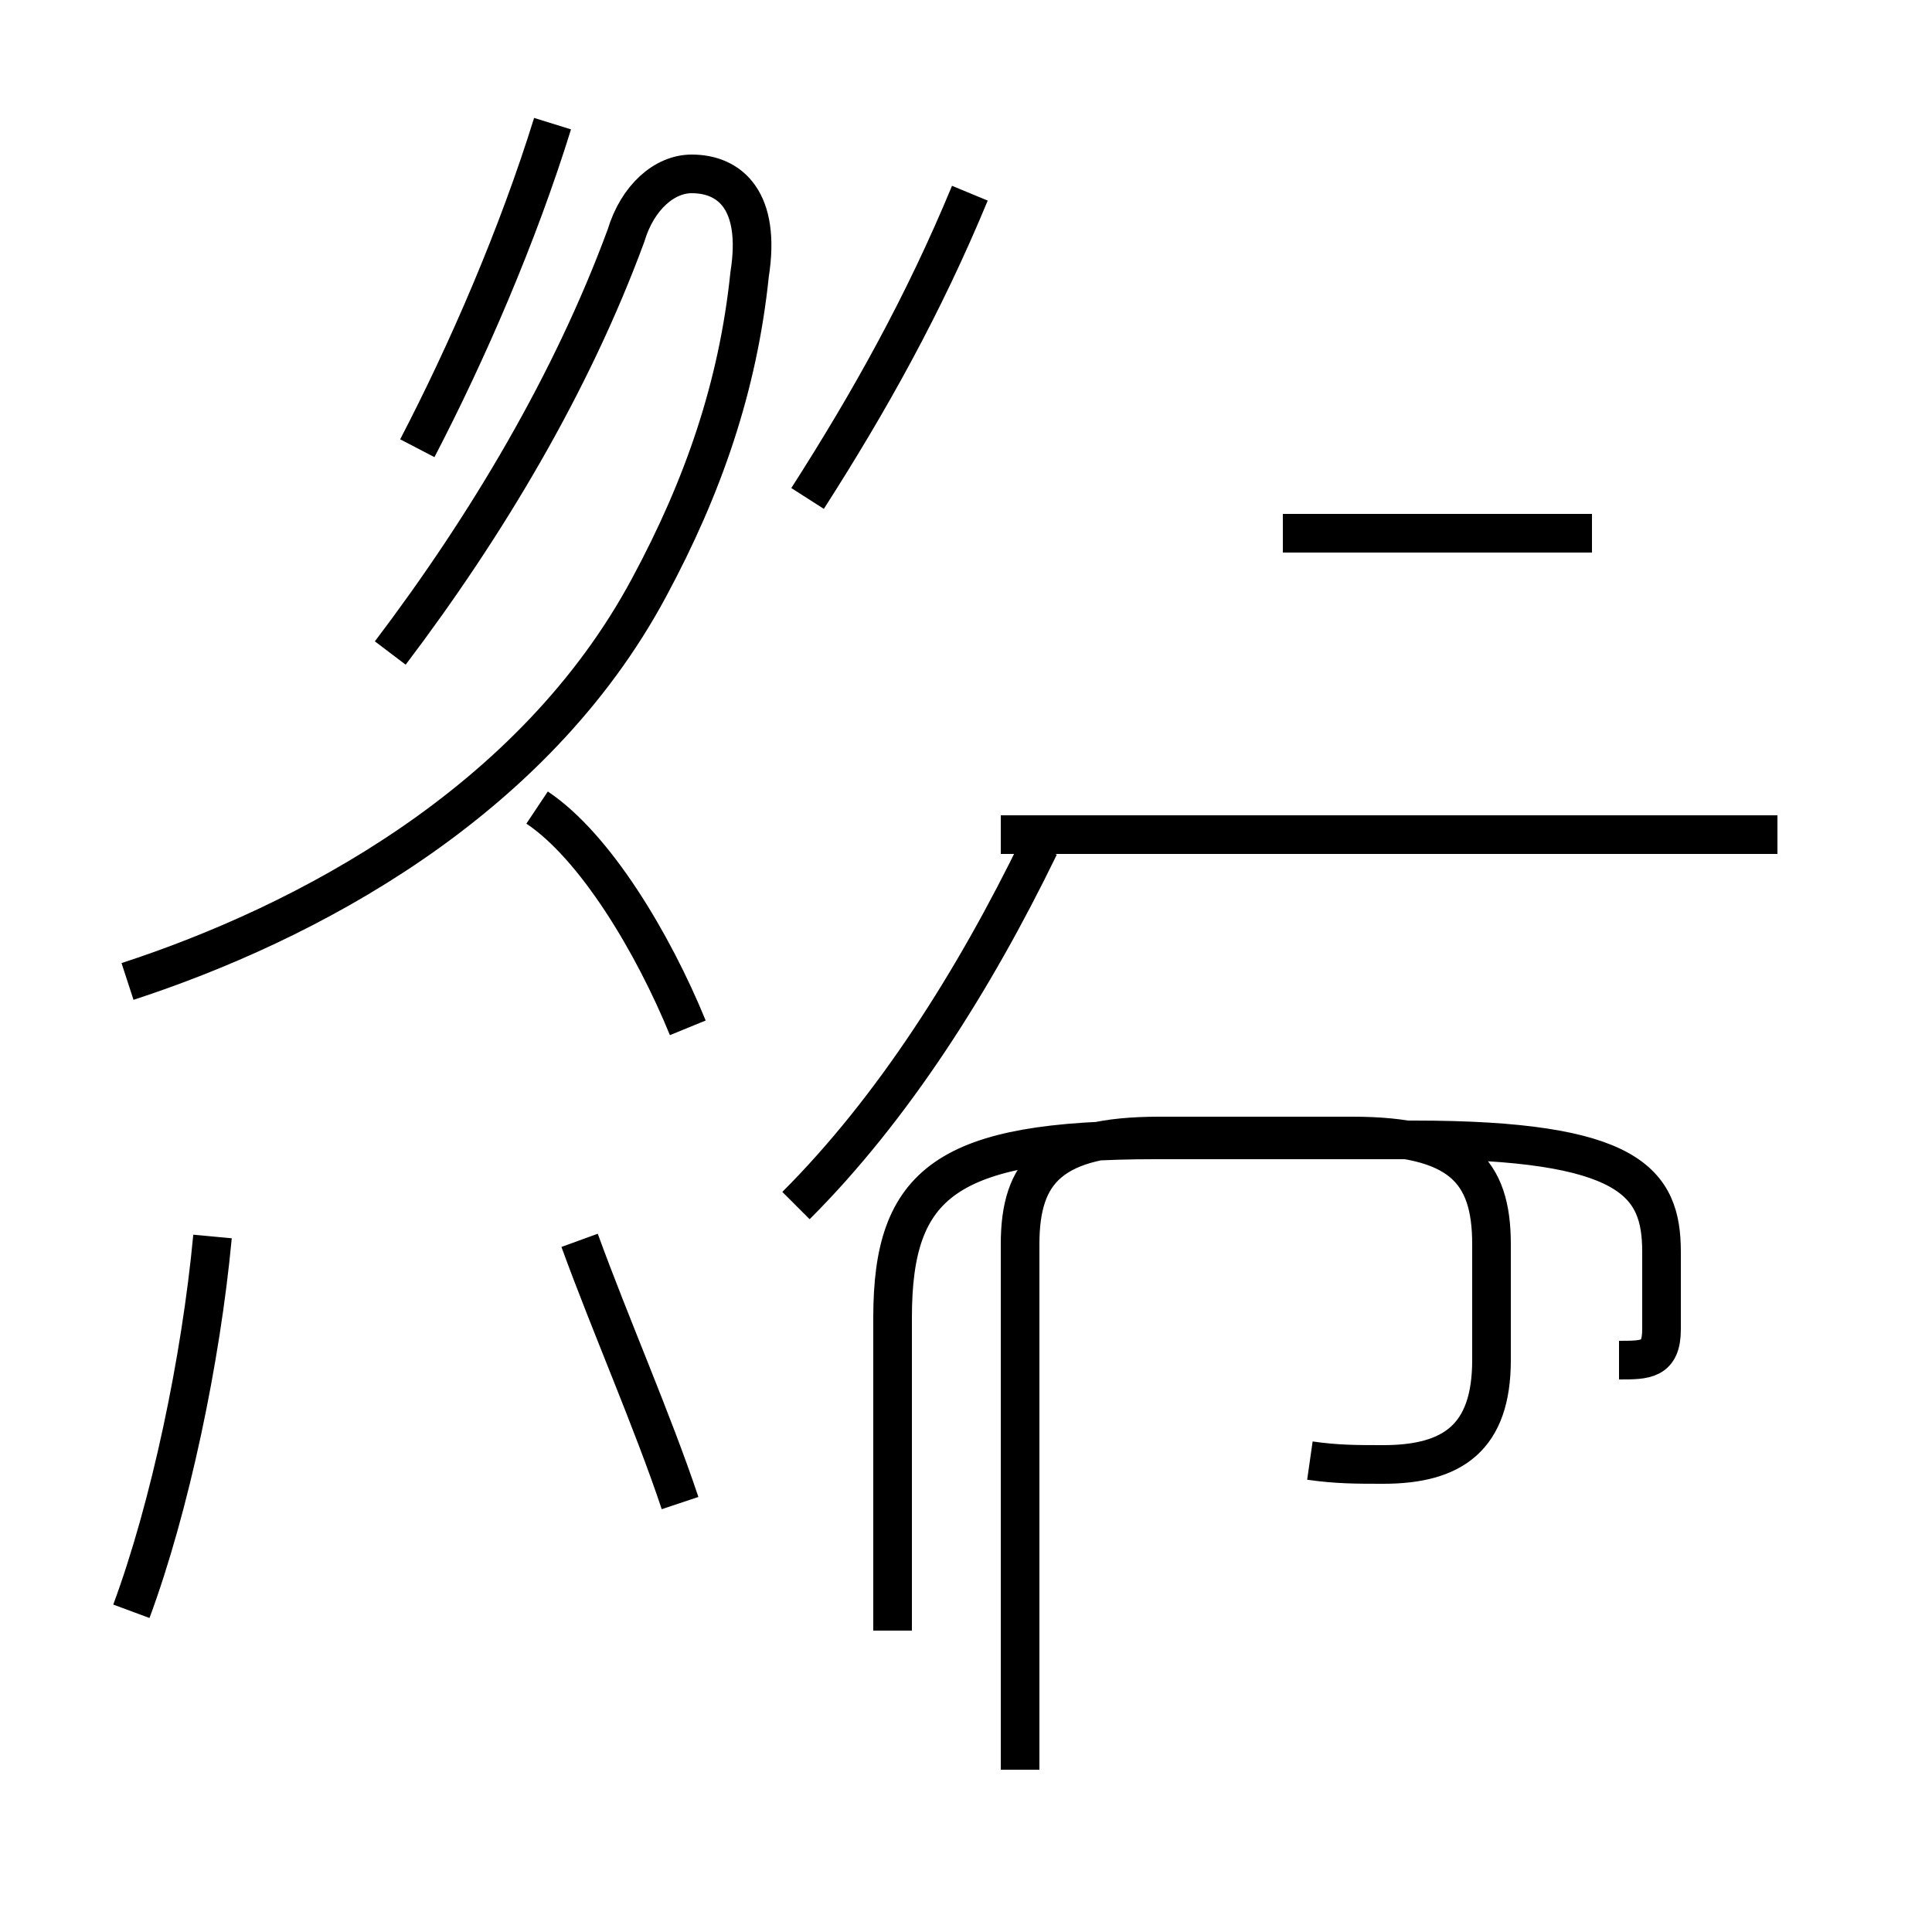 <?xml version='1.0' encoding='utf8'?>
<svg viewBox="0.0 -44.0 50.0 50.0" version="1.1" xmlns="http://www.w3.org/2000/svg">
<rect x="0.0" y="-44.0" width="50.0" height="50.0" fill="#808080" stroke="none"/>
<rect x="-1000" y="-1000" width="2000" height="2000" stroke="white" fill="white"/>
<g style="fill:none; stroke:#000000;  stroke-width:1">
<path d="M 3.3 18.6 C 7.9 20.1 13.8 23.2 16.8 28.8 C 18.2 31.4 19.1 34.0 19.4 36.9 C 19.7 38.8 18.9 39.5 17.9 39.5 C 17.2 39.5 16.5 38.9 16.2 37.9 C 14.8 34.1 12.6 30.4 10.1 27.1 M 10.8 32.4 C 12.1 34.9 13.4 37.9 14.3 40.8 M 17.8 17.4 C 16.9 19.6 15.4 22.1 13.9 23.1 M 3.4 2.3 C 4.4 5.0 5.2 8.8 5.5 12.0 M 17.6 5.1 C 16.9 7.2 15.8 9.7 15.0 11.9 M 20.9 31.1 C 22.5 33.6 23.9 36.1 25.1 39.0 M 41.1 30.2 L 33.2 30.2 M 46.0 22.4 L 25.9 22.4 M 41.2 30.2 L 33.2 30.2 M 20.6 12.8 C 23.1 15.3 25.2 18.6 26.9 22.1 M 41.9 8.8 C 42.6 8.8 43.0 8.8 43.0 9.6 L 43.0 11.6 C 43.0 13.4 42.2 14.5 36.6 14.5 L 29.9 14.5 C 24.5 14.5 23.1 13.4 23.1 9.9 L 23.1 1.8 M 33.9 6.2 C 34.6 6.1 35.1 6.1 35.8 6.1 C 37.6 6.1 38.6 6.8 38.6 8.8 L 38.6 11.8 C 38.6 13.7 37.8 14.6 35.0 14.6 L 30.0 14.6 C 27.2 14.6 26.4 13.7 26.4 11.8 L 26.4 -1.8 " transform="scale(1, -1)" />
</g>
</svg>
